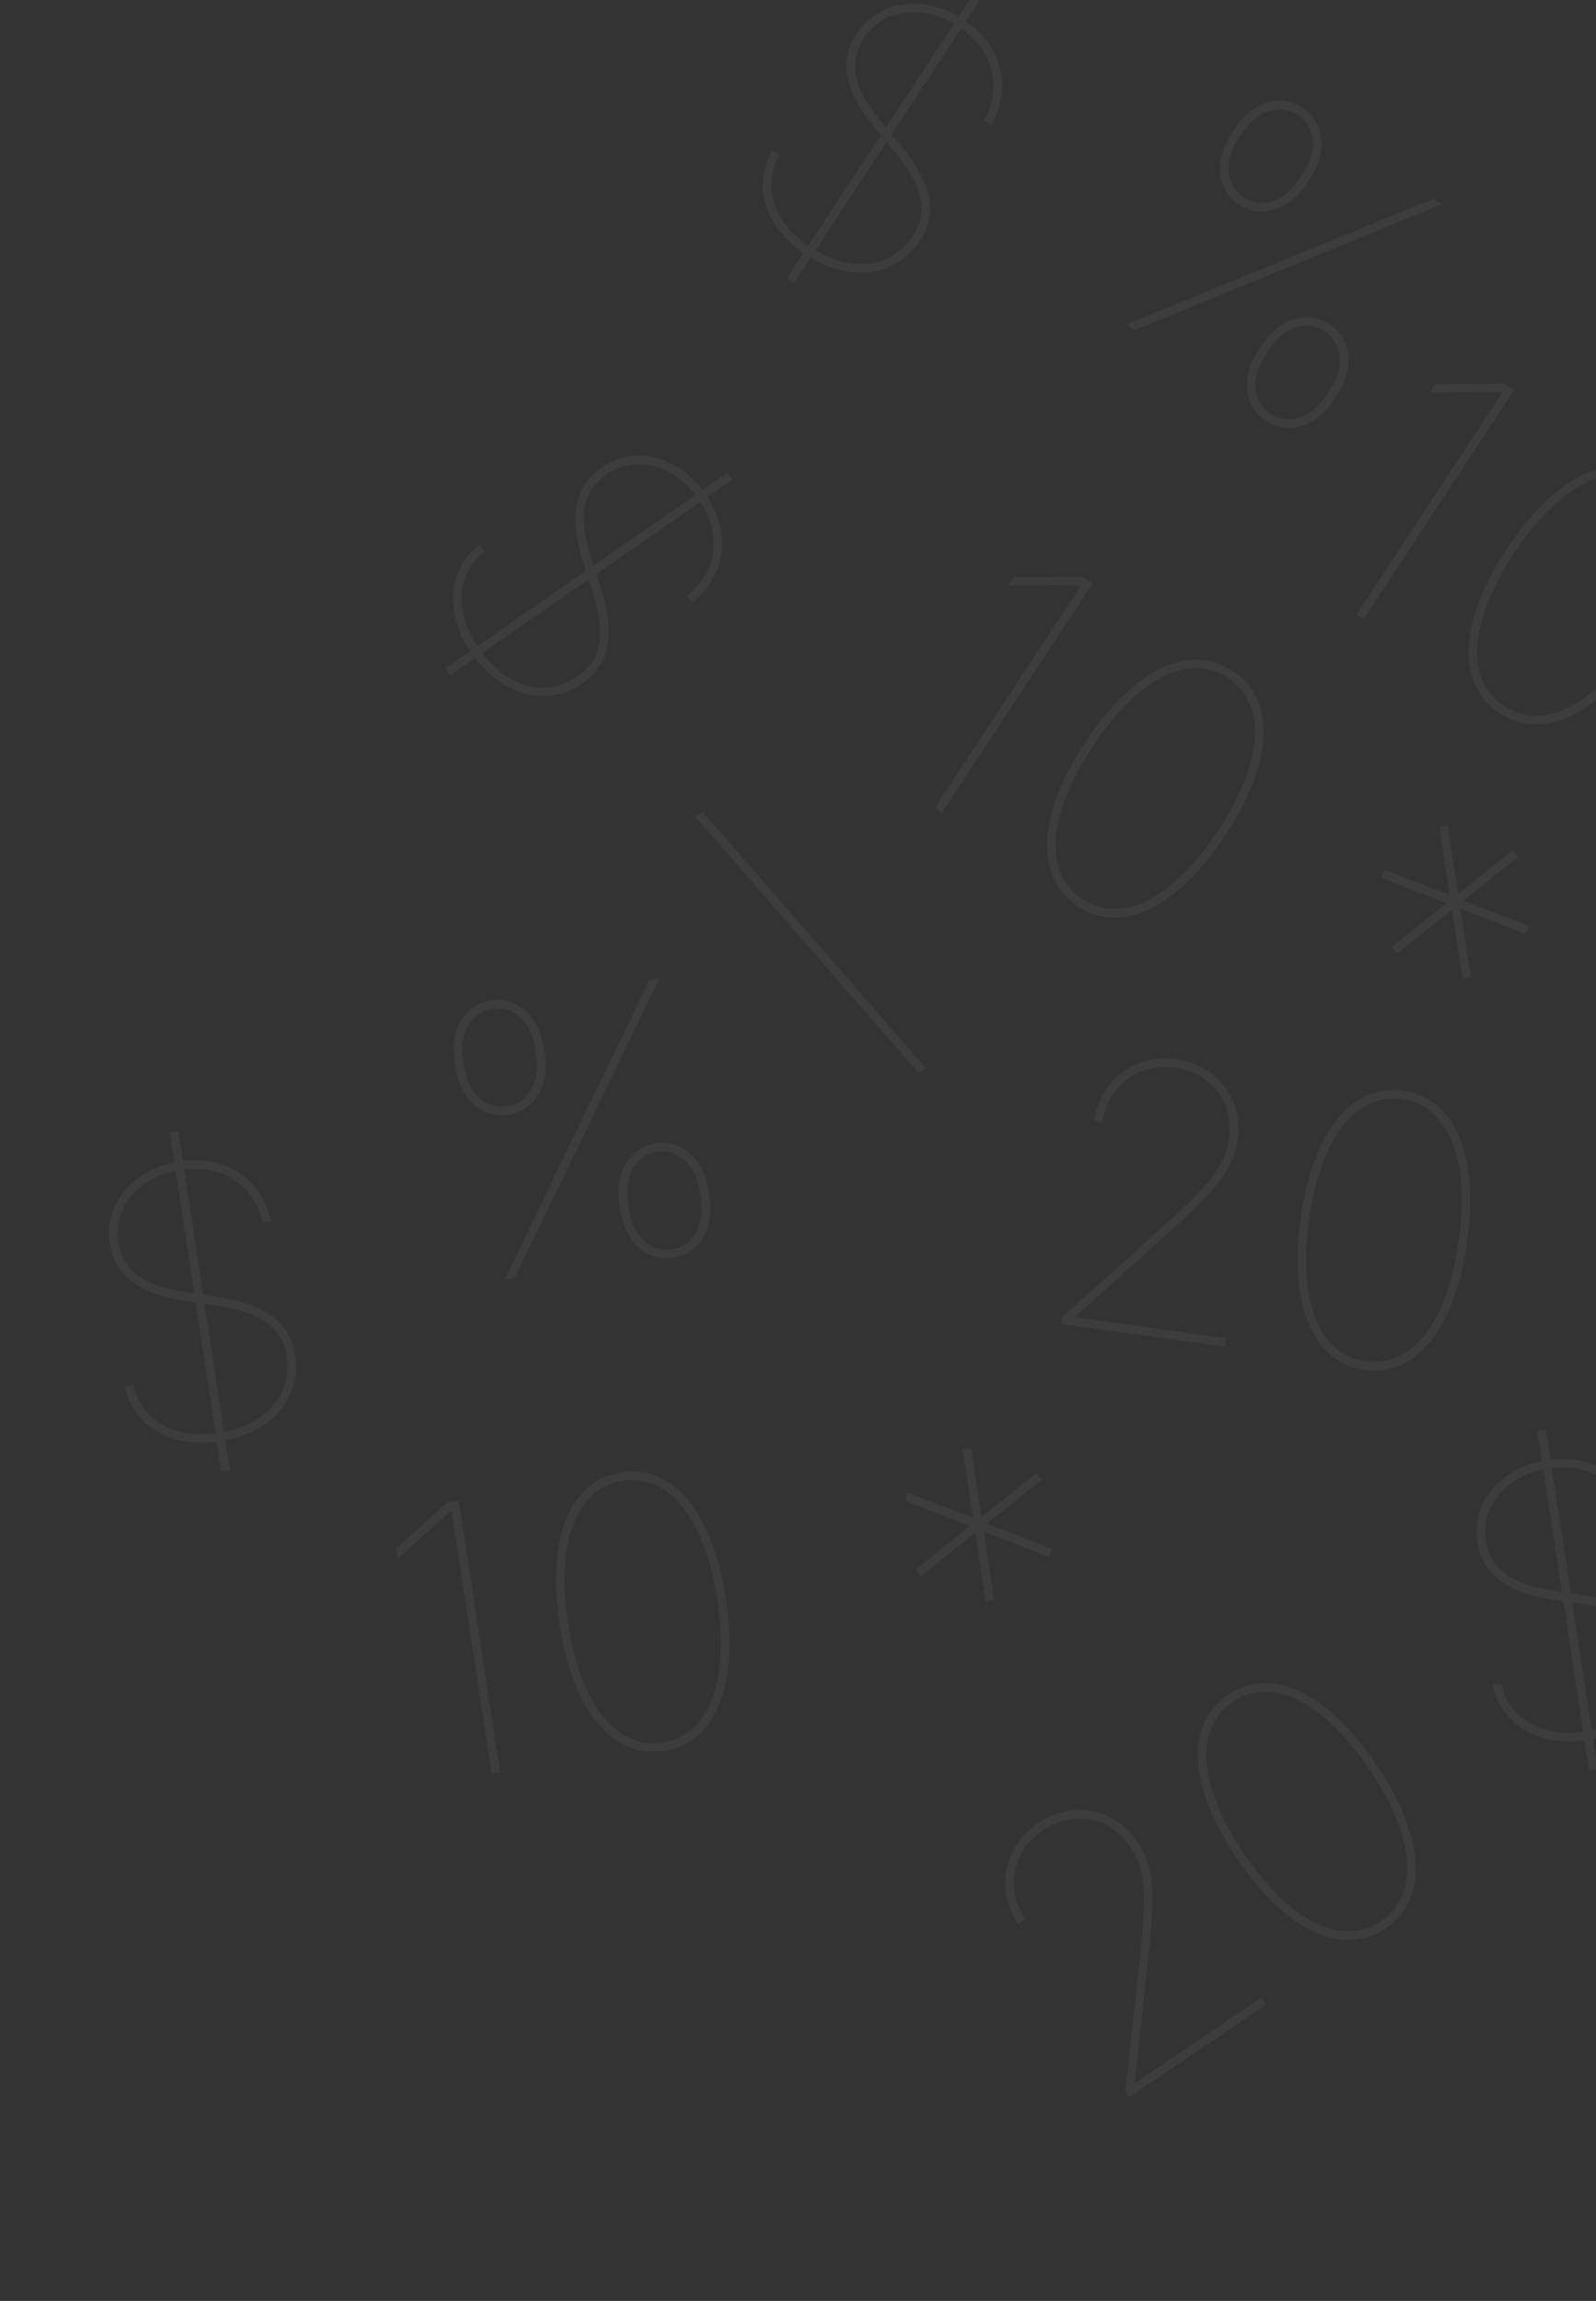 <svg width="727" height="1048" viewBox="0 0 727 1048" fill="none" xmlns="http://www.w3.org/2000/svg">
<rect x="0" y="0" width="727" height="1048" fill="#333333" stroke="none"/>
<path d="M560.606 61.497C552.599 73.683 554.649 86.782 564.337 93.147C574.024 99.513 586.861 96.195 594.868 84.009L597.012 80.746C605.019 68.561 602.968 55.461 593.281 49.096C583.594 42.731 570.756 46.048 562.75 58.234L560.606 61.497ZM572.906 160.096C564.899 172.281 566.95 185.381 576.637 191.746C586.324 198.111 599.162 194.794 607.168 182.608L609.312 179.345C617.319 167.159 615.268 154.06 605.581 147.694C595.894 141.329 583.056 144.647 575.05 156.833L572.906 160.096ZM578.313 158.977C585.147 148.576 595.636 145.832 603.437 150.958C611.238 156.083 612.883 166.8 606.049 177.201L603.905 180.464C597.071 190.865 586.582 193.609 578.781 188.483C570.98 183.357 569.335 172.641 576.169 162.24L578.313 158.977ZM566.013 60.378C572.847 49.977 583.336 47.233 591.137 52.359C598.938 57.484 600.583 68.201 593.749 78.602L591.605 81.865C584.771 92.266 574.281 95.01 566.481 89.884C558.68 84.759 557.035 74.042 563.869 63.641L566.013 60.378ZM512.925 147.84L516.8 150.386L656.993 93.002L653.118 90.456L512.925 147.84Z" fill="white" fill-opacity="0.05"/>
<path d="M207.624 486.711C209.811 501.126 220.091 509.501 231.551 507.762C243.011 506.023 250.344 494.976 248.156 480.56L247.57 476.7C245.383 462.285 235.103 453.91 223.643 455.649C212.183 457.388 204.85 468.435 207.038 482.851L207.624 486.711ZM282.667 551.838C284.854 566.253 295.134 574.628 306.594 572.889C318.054 571.15 325.387 560.103 323.199 545.687L322.614 541.827C320.426 527.412 310.146 519.037 298.686 520.776C287.226 522.515 279.894 533.562 282.081 547.978L282.667 551.838ZM285.941 547.392C284.074 535.087 290.044 526.036 299.272 524.636C308.5 523.236 316.886 530.108 318.753 542.413L319.339 546.273C321.206 558.578 315.237 567.629 306.008 569.029C296.78 570.429 288.394 563.557 286.527 551.252L285.941 547.392ZM210.898 482.265C209.031 469.96 215.001 460.909 224.229 459.509C233.457 458.109 241.843 464.981 243.71 477.286L244.296 481.146C246.163 493.451 240.194 502.502 230.965 503.902C221.737 505.302 213.351 498.43 211.484 486.125L210.898 482.265ZM229.857 582.806L234.441 582.11L300.38 445.732L295.796 446.428L229.857 582.806Z" fill="white" fill-opacity="0.05"/>
<path d="M449.017 729.56L452.878 728.975L448.118 697.61L477.761 709.156L479.179 705.485L449.536 693.94L474.419 674.12L471.977 671.036L447.093 690.855L442.334 659.49L438.474 660.076L443.233 691.441L413.59 679.895L412.173 683.566L441.816 695.111L416.932 714.93L419.375 718.015L444.258 698.196L449.017 729.56Z" fill="white" fill-opacity="0.05"/>
<path d="M666.14 445.807L670 445.221L665.241 413.857L694.884 425.402L696.301 421.732L666.659 410.186L691.542 390.367L689.099 387.282L664.216 407.101L659.457 375.737L655.596 376.323L660.356 407.687L630.713 396.142L629.295 399.812L658.938 411.358L634.055 431.177L636.497 434.262L661.381 414.443L666.14 445.807Z" fill="white" fill-opacity="0.05"/>
<path d="M497.716 265.686L493.23 262.738L461.894 262.88L459.348 266.755L491.564 266.607L492.175 267.009L425.844 367.961L429.108 370.105L497.716 265.686ZM491.025 412.832C510.91 425.898 536.445 413.476 558.287 380.234C580.129 346.991 581.395 318.624 561.51 305.559C541.626 292.493 516.091 304.915 494.249 338.157C472.407 371.4 471.141 399.767 491.025 412.832ZM493.169 409.569C475.376 397.878 476.876 371.708 497.512 340.301C518.148 308.894 541.572 297.13 559.366 308.822C577.16 320.513 575.66 346.683 555.024 378.09C534.388 409.497 510.963 421.261 493.169 409.569Z" fill="white" fill-opacity="0.05"/>
<path d="M689.716 177.686L685.23 174.738L653.894 174.88L651.348 178.755L683.564 178.607L684.175 179.009L617.844 279.961L621.108 282.105L689.716 177.686ZM683.025 324.832C702.91 337.898 728.445 325.476 750.287 292.234C772.129 258.991 773.395 230.624 753.51 217.559C733.626 204.493 708.091 216.915 686.249 250.157C664.407 283.4 663.141 311.767 683.025 324.832ZM685.169 321.569C667.376 309.878 668.876 283.708 689.512 252.301C710.148 220.894 733.572 209.13 751.366 220.822C769.16 232.513 767.66 258.683 747.024 290.09C726.388 321.497 702.963 333.261 685.169 321.569Z" fill="white" fill-opacity="0.05"/>
<path d="M209.021 683.557L203.713 684.363L180.497 705.41L181.193 709.994L205.059 688.354L205.783 688.245L223.905 807.671L227.765 807.085L209.021 683.557ZM302.381 797.49C325.904 793.921 336.598 767.616 330.631 728.29C324.663 688.964 306.647 667.016 283.124 670.585C259.6 674.155 248.906 700.459 254.874 739.786C260.841 779.112 278.857 801.06 302.381 797.49ZM301.795 793.63C280.744 796.824 264.372 776.355 258.734 739.2C253.096 702.045 262.659 677.64 283.709 674.445C304.76 671.251 321.133 691.721 326.771 728.876C332.408 766.031 322.845 790.436 301.795 793.63Z" fill="white" fill-opacity="0.05"/>
<path d="M483.365 603.057L558.056 613.4L558.592 609.532L489.943 600.026L490.01 599.543L532.502 561.329C554.658 541.425 561.859 532.568 563.759 518.85C566.302 500.479 554.399 485.035 535.786 482.458C516.449 479.78 500.879 492.59 498.394 510.538L502.261 511.073C504.445 495.301 518.089 483.949 535.251 486.325C551.688 488.601 562.134 502.119 559.891 518.315C558.184 530.642 551.594 539.091 529.936 558.51L483.8 599.915L483.365 603.057ZM621.58 623.921C645.147 627.185 662.877 605.004 668.333 565.604C673.789 526.203 662.754 500.04 639.186 496.776C615.619 493.513 597.889 515.693 592.433 555.093C586.977 594.494 598.012 620.657 621.58 623.921ZM622.115 620.053C601.025 617.133 591.146 592.854 596.3 555.629C601.455 518.404 617.561 497.723 638.651 500.644C659.741 503.564 669.62 527.843 664.466 565.068C659.311 602.293 643.205 622.974 622.115 620.053Z" fill="white" fill-opacity="0.05"/>
<path d="M514.427 955.161L576.902 912.939L574.716 909.704L517.296 948.51L517.022 948.106L523.094 891.282C526.274 861.668 525.711 850.267 517.957 838.793C507.572 823.427 488.396 819.893 472.828 830.415C456.653 841.346 453.632 861.28 463.777 876.293L467.012 874.106C458.096 860.914 460.659 843.351 475.014 833.65C488.763 824.358 505.567 827.433 514.722 840.979C521.691 851.291 522.435 861.98 519.301 890.9L512.651 952.533L514.427 955.161ZM631.188 878.314C650.901 864.991 649.267 836.643 626.995 803.687C604.723 770.731 579.029 758.642 559.316 771.965C539.603 785.287 541.237 813.636 563.509 846.592C585.781 879.548 611.475 891.636 631.188 878.314ZM629.002 875.079C611.362 887.001 587.787 875.542 566.744 844.405C545.701 813.269 543.861 787.121 561.502 775.2C579.142 763.278 602.717 774.736 623.76 805.873C644.803 837.009 646.643 863.157 629.002 875.079Z" fill="white" fill-opacity="0.05"/>
<path d="M358.483 126.635L361.746 128.779L369.283 117.308C388.447 128.804 408.56 125.522 418.945 109.717C427.387 96.868 424.454 83.335 410.057 65.918L406.167 61.172L437.859 12.94C452.972 23.601 456.468 40.278 448.291 54.833L451.554 56.977C460.886 40.553 456.868 21.561 440.003 9.677L447.507 -1.744L444.244 -3.888L436.706 7.584C419.363 -2.571 399.807 0.639 390.092 15.425C382.152 27.509 384.647 41.265 397.681 57.202L401.263 61.527L368.131 111.952C351.913 100.639 347.338 84.493 354.995 70.618L351.732 68.474C342.869 84.184 347.933 102.696 365.987 115.215L358.483 126.635ZM371.427 114.045L403.856 64.691L407.097 68.645C420.523 84.985 423.052 96.356 415.682 107.573C406.336 121.798 388.722 124.386 371.427 114.045ZM403.574 58.009L400.64 54.475C388.666 40.037 386.387 28.174 393.355 17.569C401.964 4.466 419.138 1.881 434.562 10.847L403.574 58.009Z" fill="white" fill-opacity="0.05"/>
<path d="M100.797 670.245L104.657 669.659L102.598 656.088C124.536 651.833 137.306 635.95 134.468 617.252C132.162 602.052 120.935 593.945 98.586 590.61L92.521 589.68L83.862 532.62C102.23 530.45 115.976 540.52 119.62 556.813L123.48 556.227C119.446 537.772 103.764 526.33 83.277 528.76L81.227 515.249L77.366 515.835L79.426 529.406C59.737 533.443 47.335 548.9 49.989 566.392C52.159 580.686 63.208 589.253 83.554 592.398L89.109 593.221L98.161 652.874C78.536 655.296 64.343 646.343 60.766 630.904L56.906 631.49C60.812 649.1 76.95 659.486 98.747 656.734L100.797 670.245ZM102.012 652.227L93.152 593.841L98.207 594.617C119.114 597.8 128.594 604.568 130.608 617.838C133.162 634.666 121.788 648.363 102.012 652.227ZM88.478 589.059L83.933 588.391C65.377 585.653 55.753 578.352 53.85 565.806C51.498 550.304 62.546 536.904 80.011 533.266L88.478 589.059Z" fill="white" fill-opacity="0.05"/>
<path d="M723.797 806.274L727.657 805.688L725.598 792.117C747.536 787.863 760.306 771.98 757.468 753.282C755.162 738.082 743.935 729.974 721.586 726.64L715.521 725.709L706.863 668.65C725.23 666.48 738.976 676.55 742.62 692.842L746.48 692.257C742.446 673.802 726.764 662.36 706.277 664.79L704.227 651.279L700.366 651.865L702.426 665.436C682.737 669.472 670.335 684.929 672.989 702.421C675.159 716.716 686.208 725.282 706.554 728.427L712.109 729.25L721.161 788.903C701.536 791.326 687.343 782.372 683.766 766.934L679.906 767.519C683.812 785.13 699.95 795.515 721.747 792.763L723.797 806.274ZM725.012 788.257L716.152 729.871L721.206 730.647C742.114 733.83 751.594 740.598 753.608 753.867C756.162 770.696 744.788 784.392 725.012 788.257ZM711.478 725.089L706.933 724.421C688.377 721.683 678.753 714.381 676.85 701.835C674.497 686.334 685.546 672.934 703.011 669.296L711.478 725.089Z" fill="white" fill-opacity="0.05"/>
<path d="M202.939 304.356L205.163 307.564L216.444 299.743C229.918 317.57 249.8 322.047 265.342 311.271C277.976 302.511 280.315 288.862 273.474 267.326L271.641 261.47L319.068 228.585C329.1 244.123 326.106 260.898 313.08 271.341L315.305 274.549C330.101 262.805 333.475 243.688 322.277 226.36L333.507 218.574L331.282 215.365L320.002 223.186C307.713 207.283 288.375 202.949 273.836 213.03C261.954 221.268 259.125 234.96 265.254 254.614L266.96 259.965L217.377 294.344C206.566 277.788 208.359 261.103 220.649 251.097L218.424 247.888C204.33 259.146 202.106 278.208 214.169 296.569L202.939 304.356ZM219.652 297.518L268.182 263.868L269.71 268.748C276.052 288.923 274.146 300.415 263.117 308.062C249.13 317.761 231.825 313.576 219.652 297.518ZM270.419 257.566L269.019 253.192C263.311 235.324 265.633 223.469 276.061 216.238C288.945 207.305 305.84 211.328 316.793 225.411L270.419 257.566Z" fill="white" fill-opacity="0.05"/>
<path d="M316.502 371.728L418.21 488.576L421.939 486.759L320.232 369.911L316.502 371.728Z" fill="white" fill-opacity="0.05"/>
</svg>
